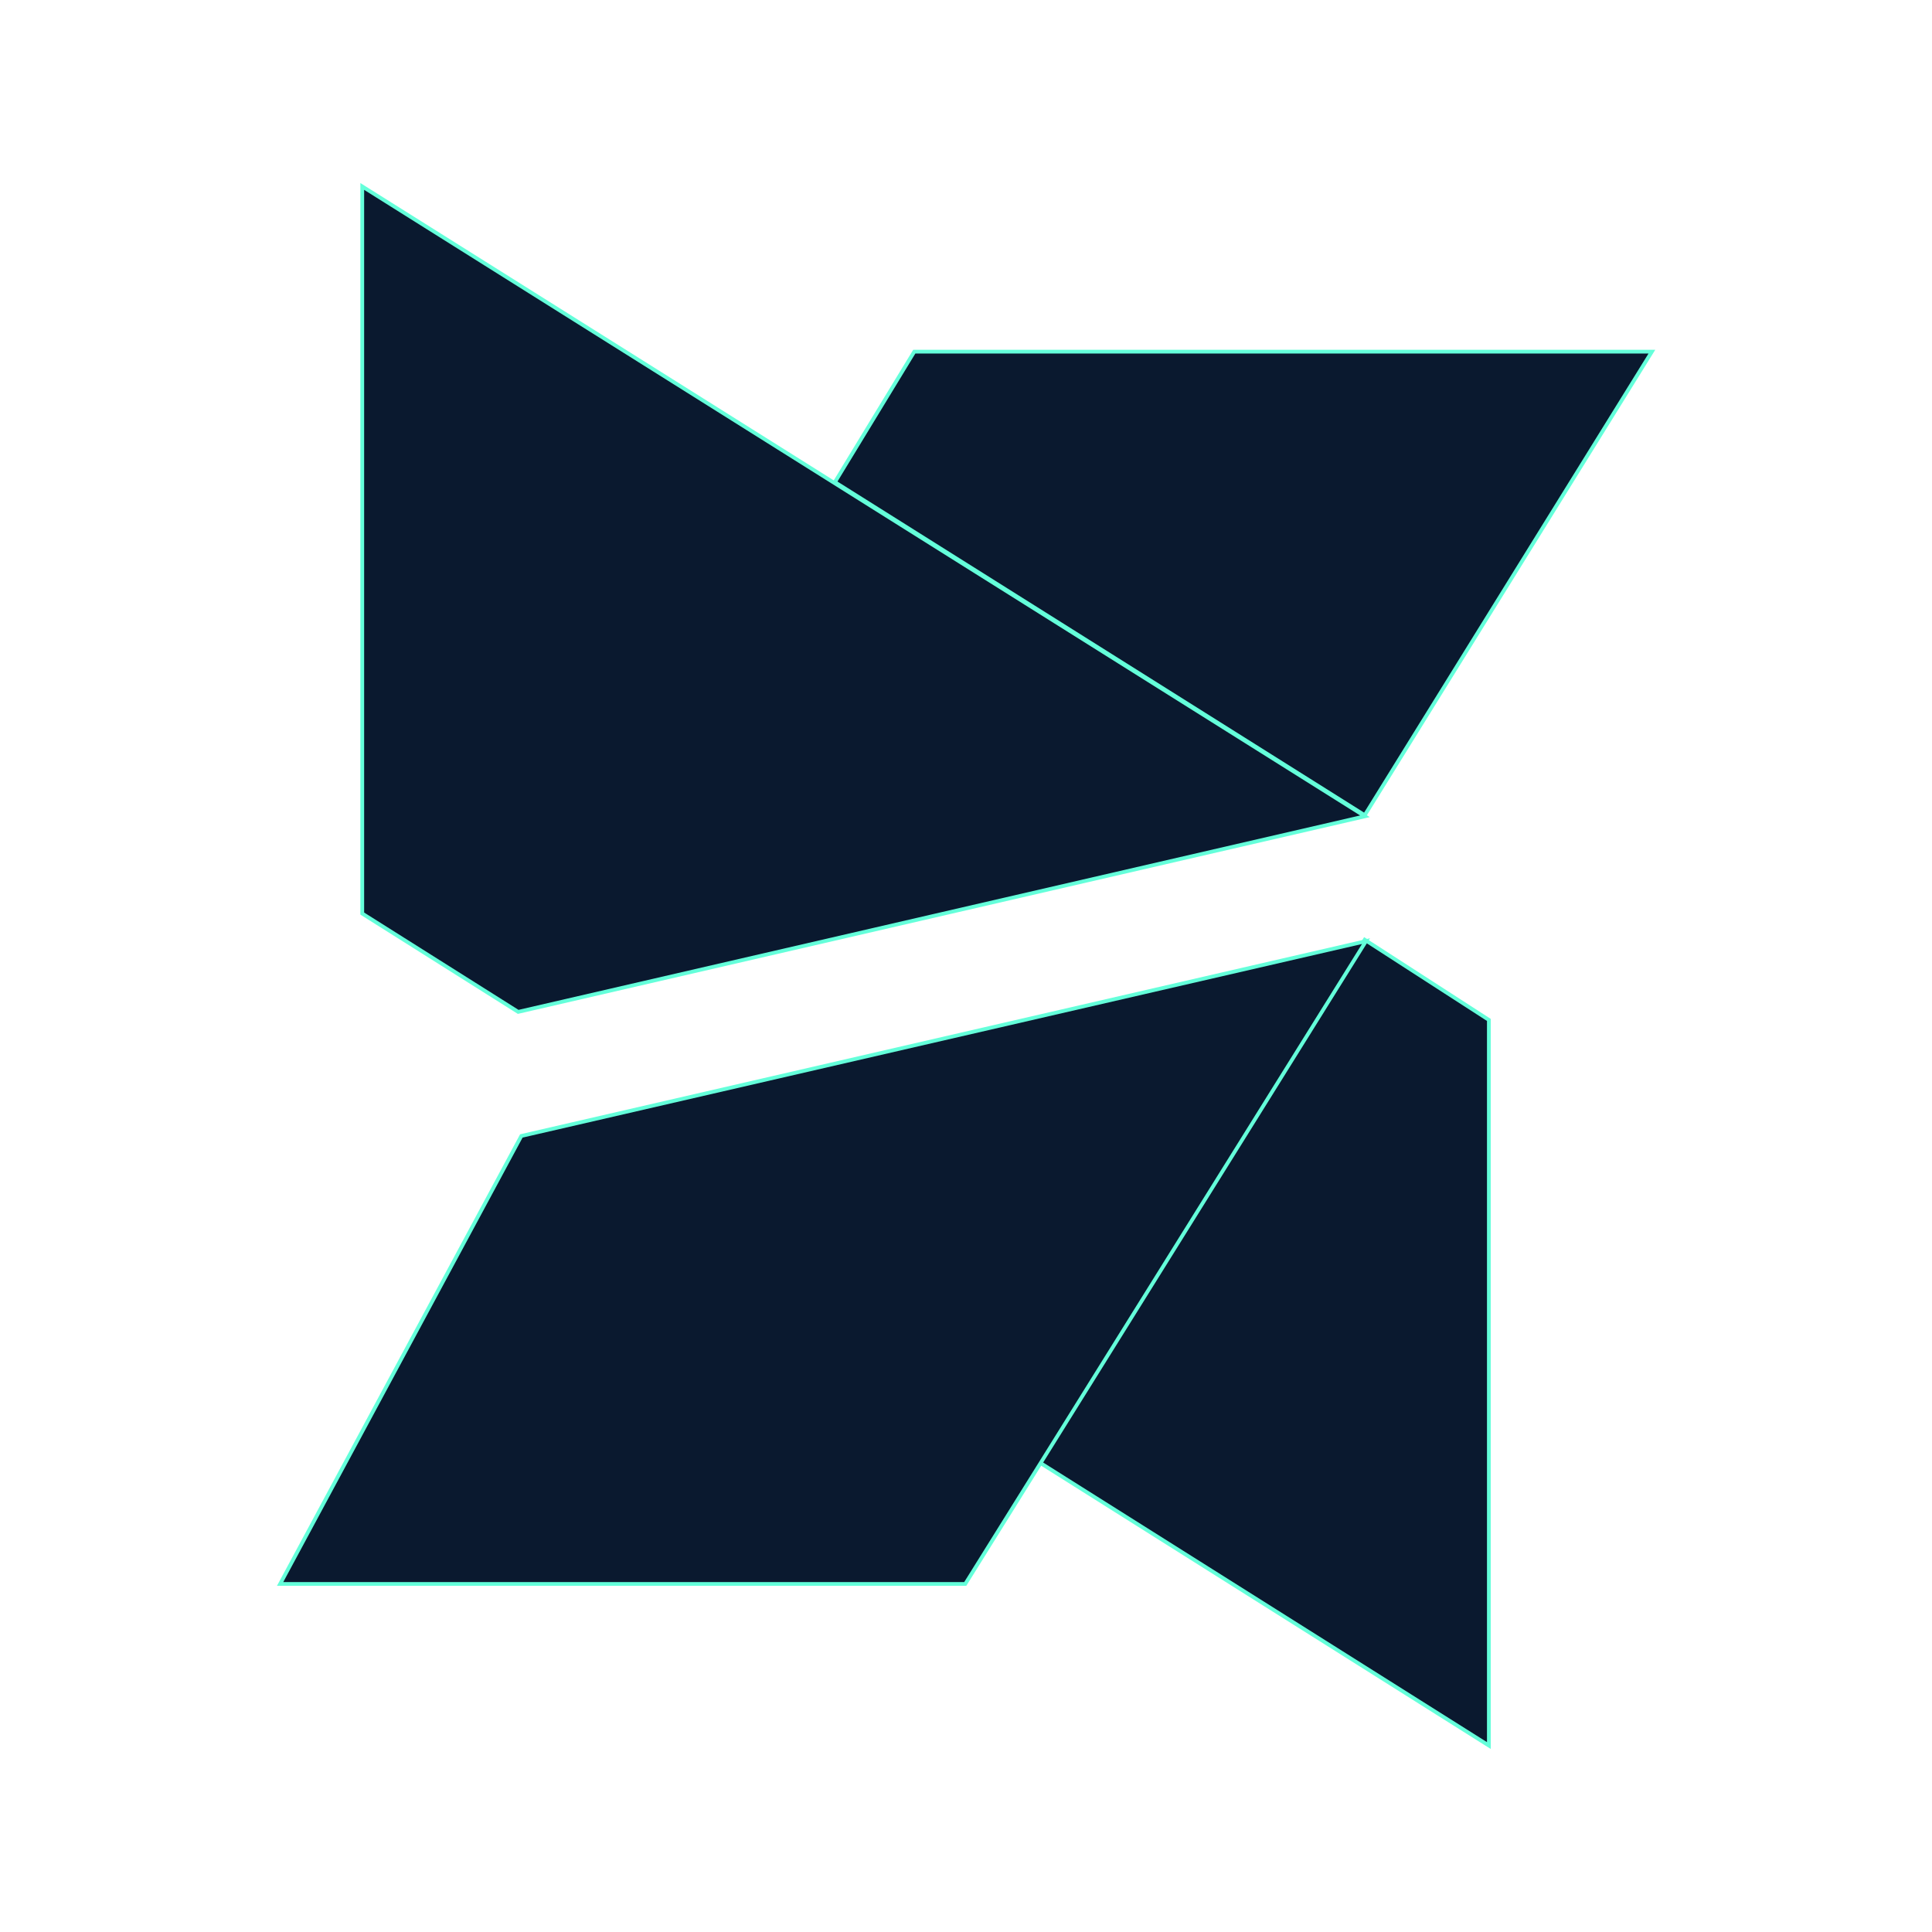 <svg
			xmlns='http://www.w3.org/2000/svg'
			enableBackground='new 0 0 512 512'
			viewBox='0 0 512 512'
		>
			<g
				fill='#0a192f'
				stroke='#64ffda'
				strokeLinecap='round'
				strokeLinejoin='round'
				strokeMiterlimit='10'
				strokeWidth='50'
			>
				<path d='M361.661 249.039L394.565 270.287 394.565 462.59 275.328 387.463z'></path>
				<path d='M437.766 93.195L242.293 93.195 221.254 127.771 361.661 216.039z'></path>
				<path d='M361.731 216.323L96 49.41 96 242.106 137.324 268.158z'></path>
				<path d='M138.161 301.039L74.234 419.76 255.8 419.76 362.003 249.41z'></path>
			</g>
		</svg>
